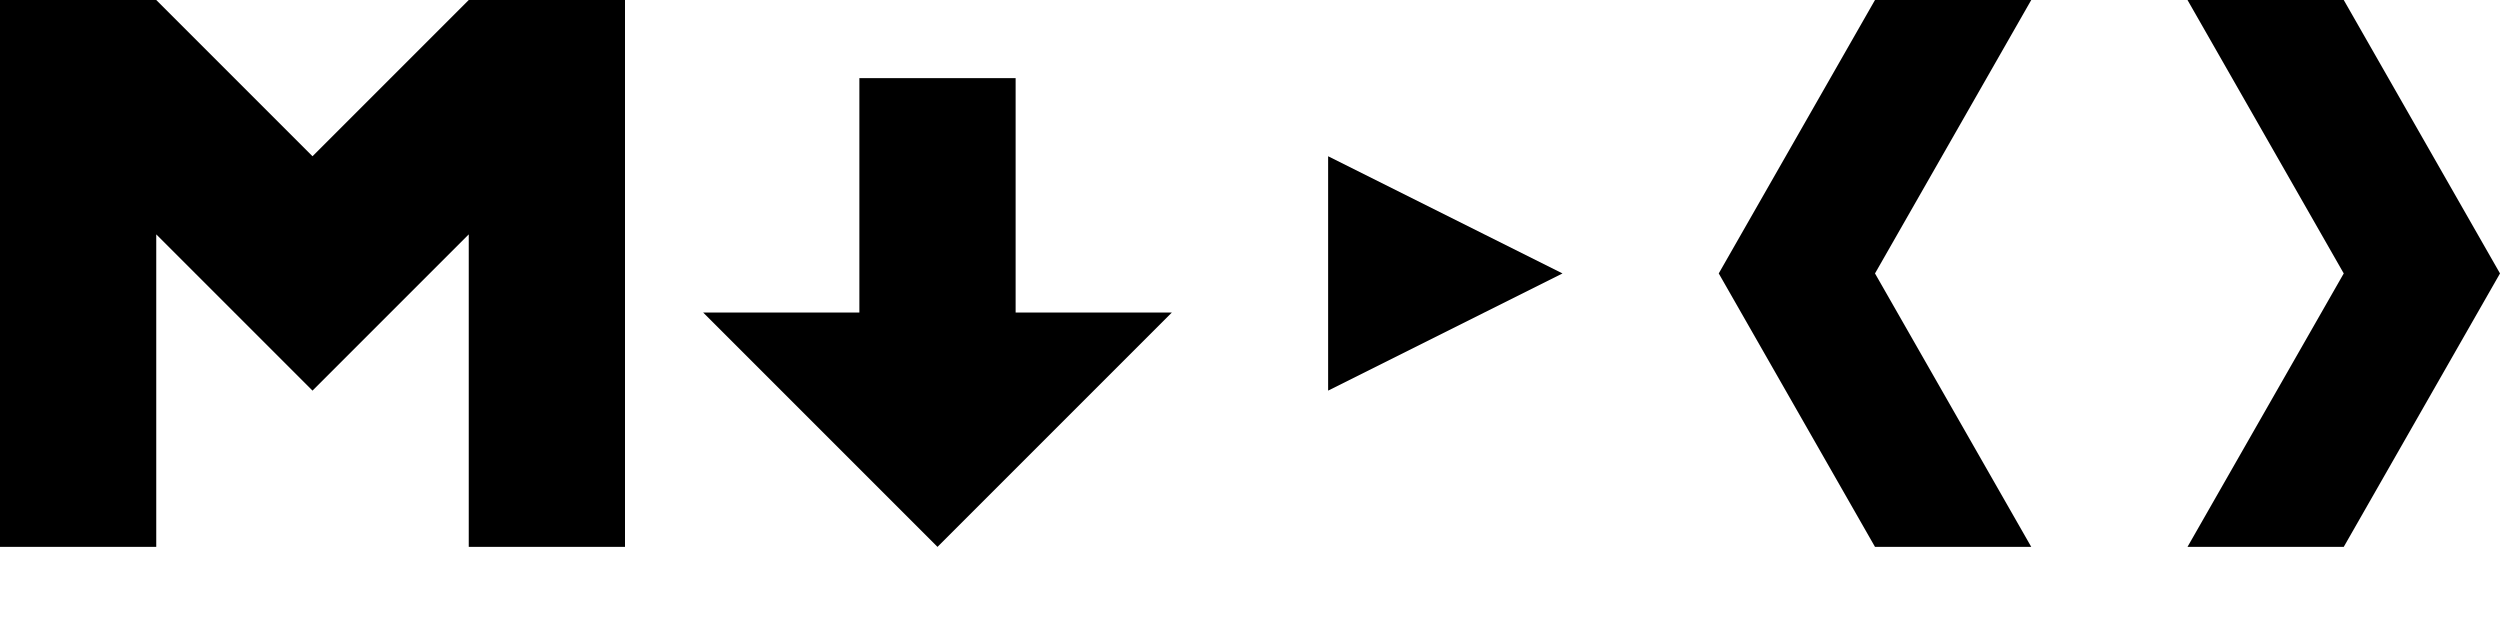 <svg xmlns="http://www.w3.org/2000/svg" viewBox="0 0 32 8"><path d="M28,0L30,3.5L28,7L30,7L32,3.5L30,0M26,0L24,3.5L26,7L24,7L22,3.5L24,0M8,7L6,7L6,3L4,5L2,3L2,7L0,7L0,0L2,0L4,2L6,0L8,0M12,7L9,4L11,4L11,1L13,1L13,4L15,4M17,5L17,2L20,3.5"></path></svg>